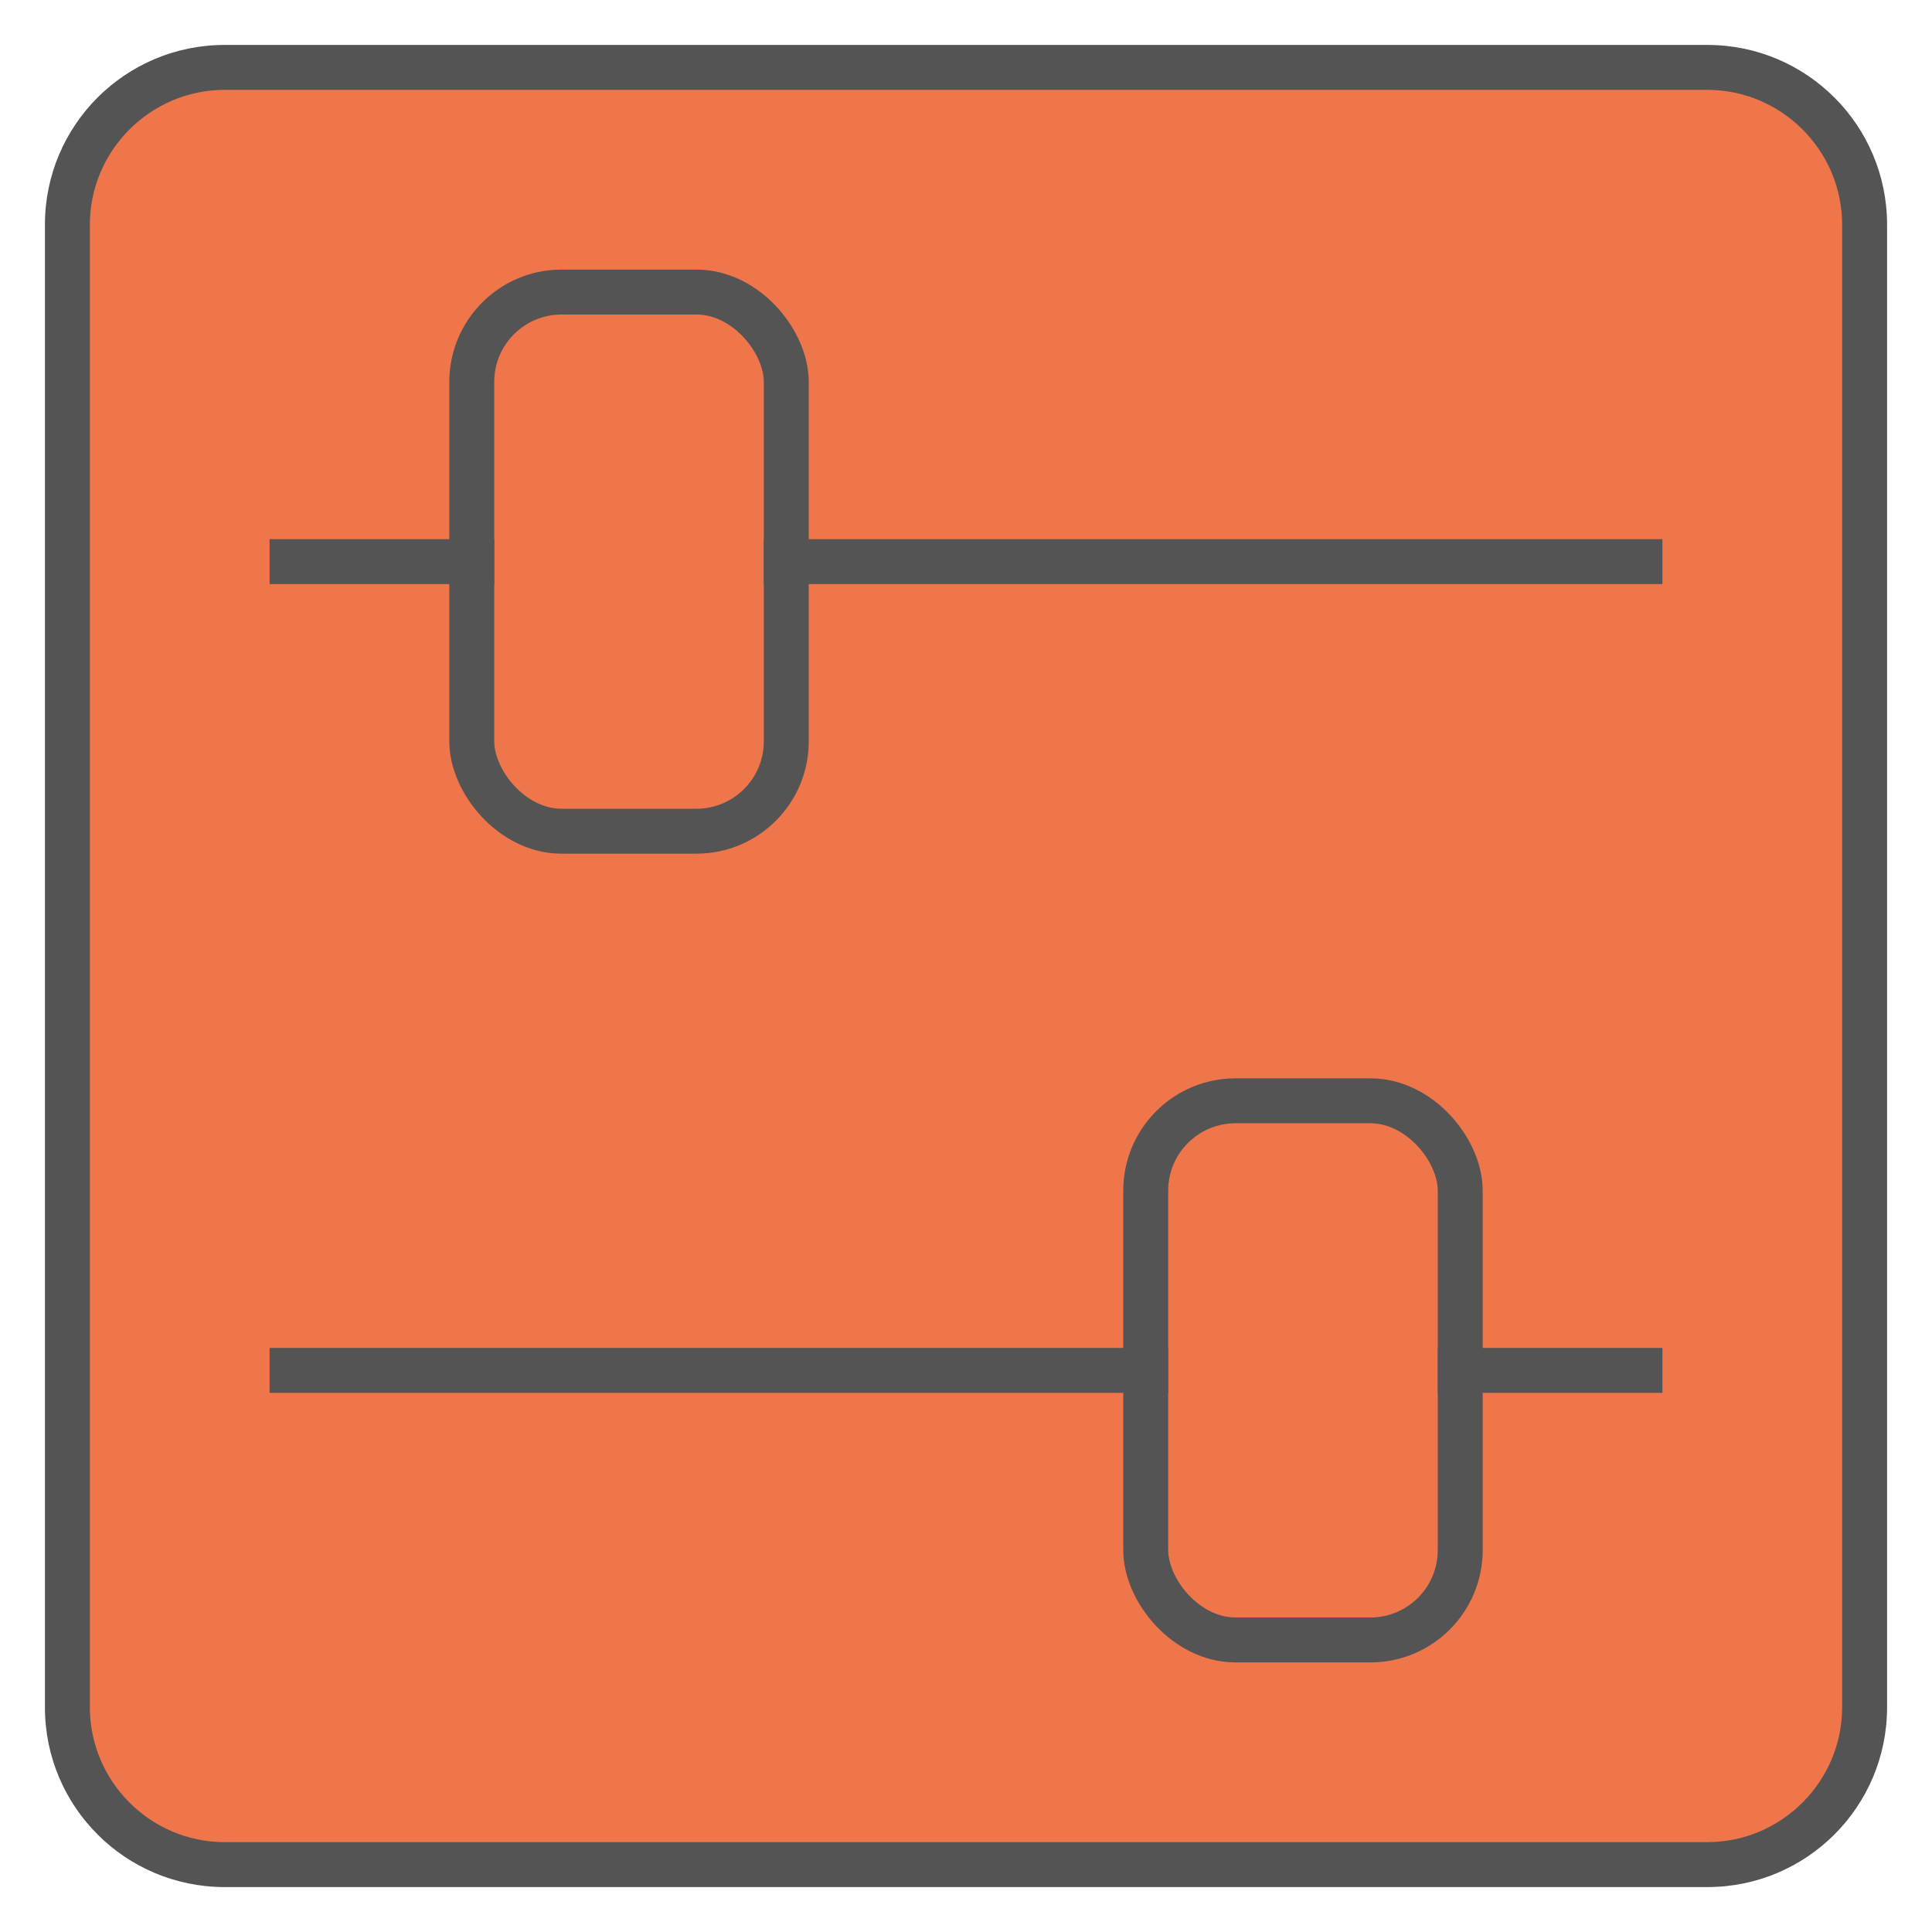 <?xml version="1.0" encoding="UTF-8"?><svg id="a" xmlns="http://www.w3.org/2000/svg" width="43" height="43" viewBox="0 0 43 43"><rect x="1.5" y="1.5" width="40" height="40" rx="3.5" ry="3.5" style="fill:#ef754a;"/><path d="M38,2c1.65,0,3,1.35,3,3v33c0,1.65-1.35,3-3,3H5c-1.65,0-3-1.35-3-3V5c0-1.65,1.35-3,3-3h33M38,1H5C2.79,1,1,2.79,1,5v33c0,2.21,1.79,4,4,4h33c2.21,0,4-1.79,4-4V5c0-2.21-1.79-4-4-4h0Z" style="fill:#545454;"/><line x1="6.5" y1="12.5" x2="10.5" y2="12.5" style="fill:none; stroke:#545454; stroke-linecap:square; stroke-linejoin:round;"/><line x1="17.5" y1="12.5" x2="36.5" y2="12.5" style="fill:none; stroke:#545454; stroke-linecap:square; stroke-linejoin:round;"/><rect x="10.5" y="6.5" width="7" height="12" rx="2" ry="2" style="fill:none; stroke:#545454; stroke-linecap:square; stroke-linejoin:round;"/><line x1="36.5" y1="30.5" x2="32.5" y2="30.5" style="fill:none; stroke:#545454; stroke-linecap:square; stroke-linejoin:round;"/><line x1="25.5" y1="30.5" x2="6.5" y2="30.5" style="fill:none; stroke:#545454; stroke-linecap:square; stroke-linejoin:round;"/><rect x="25.5" y="24.5" width="7" height="12" rx="2" ry="2" transform="translate(58 61) rotate(-180)" style="fill:none; stroke:#545454; stroke-linecap:square; stroke-linejoin:round;"/></svg>